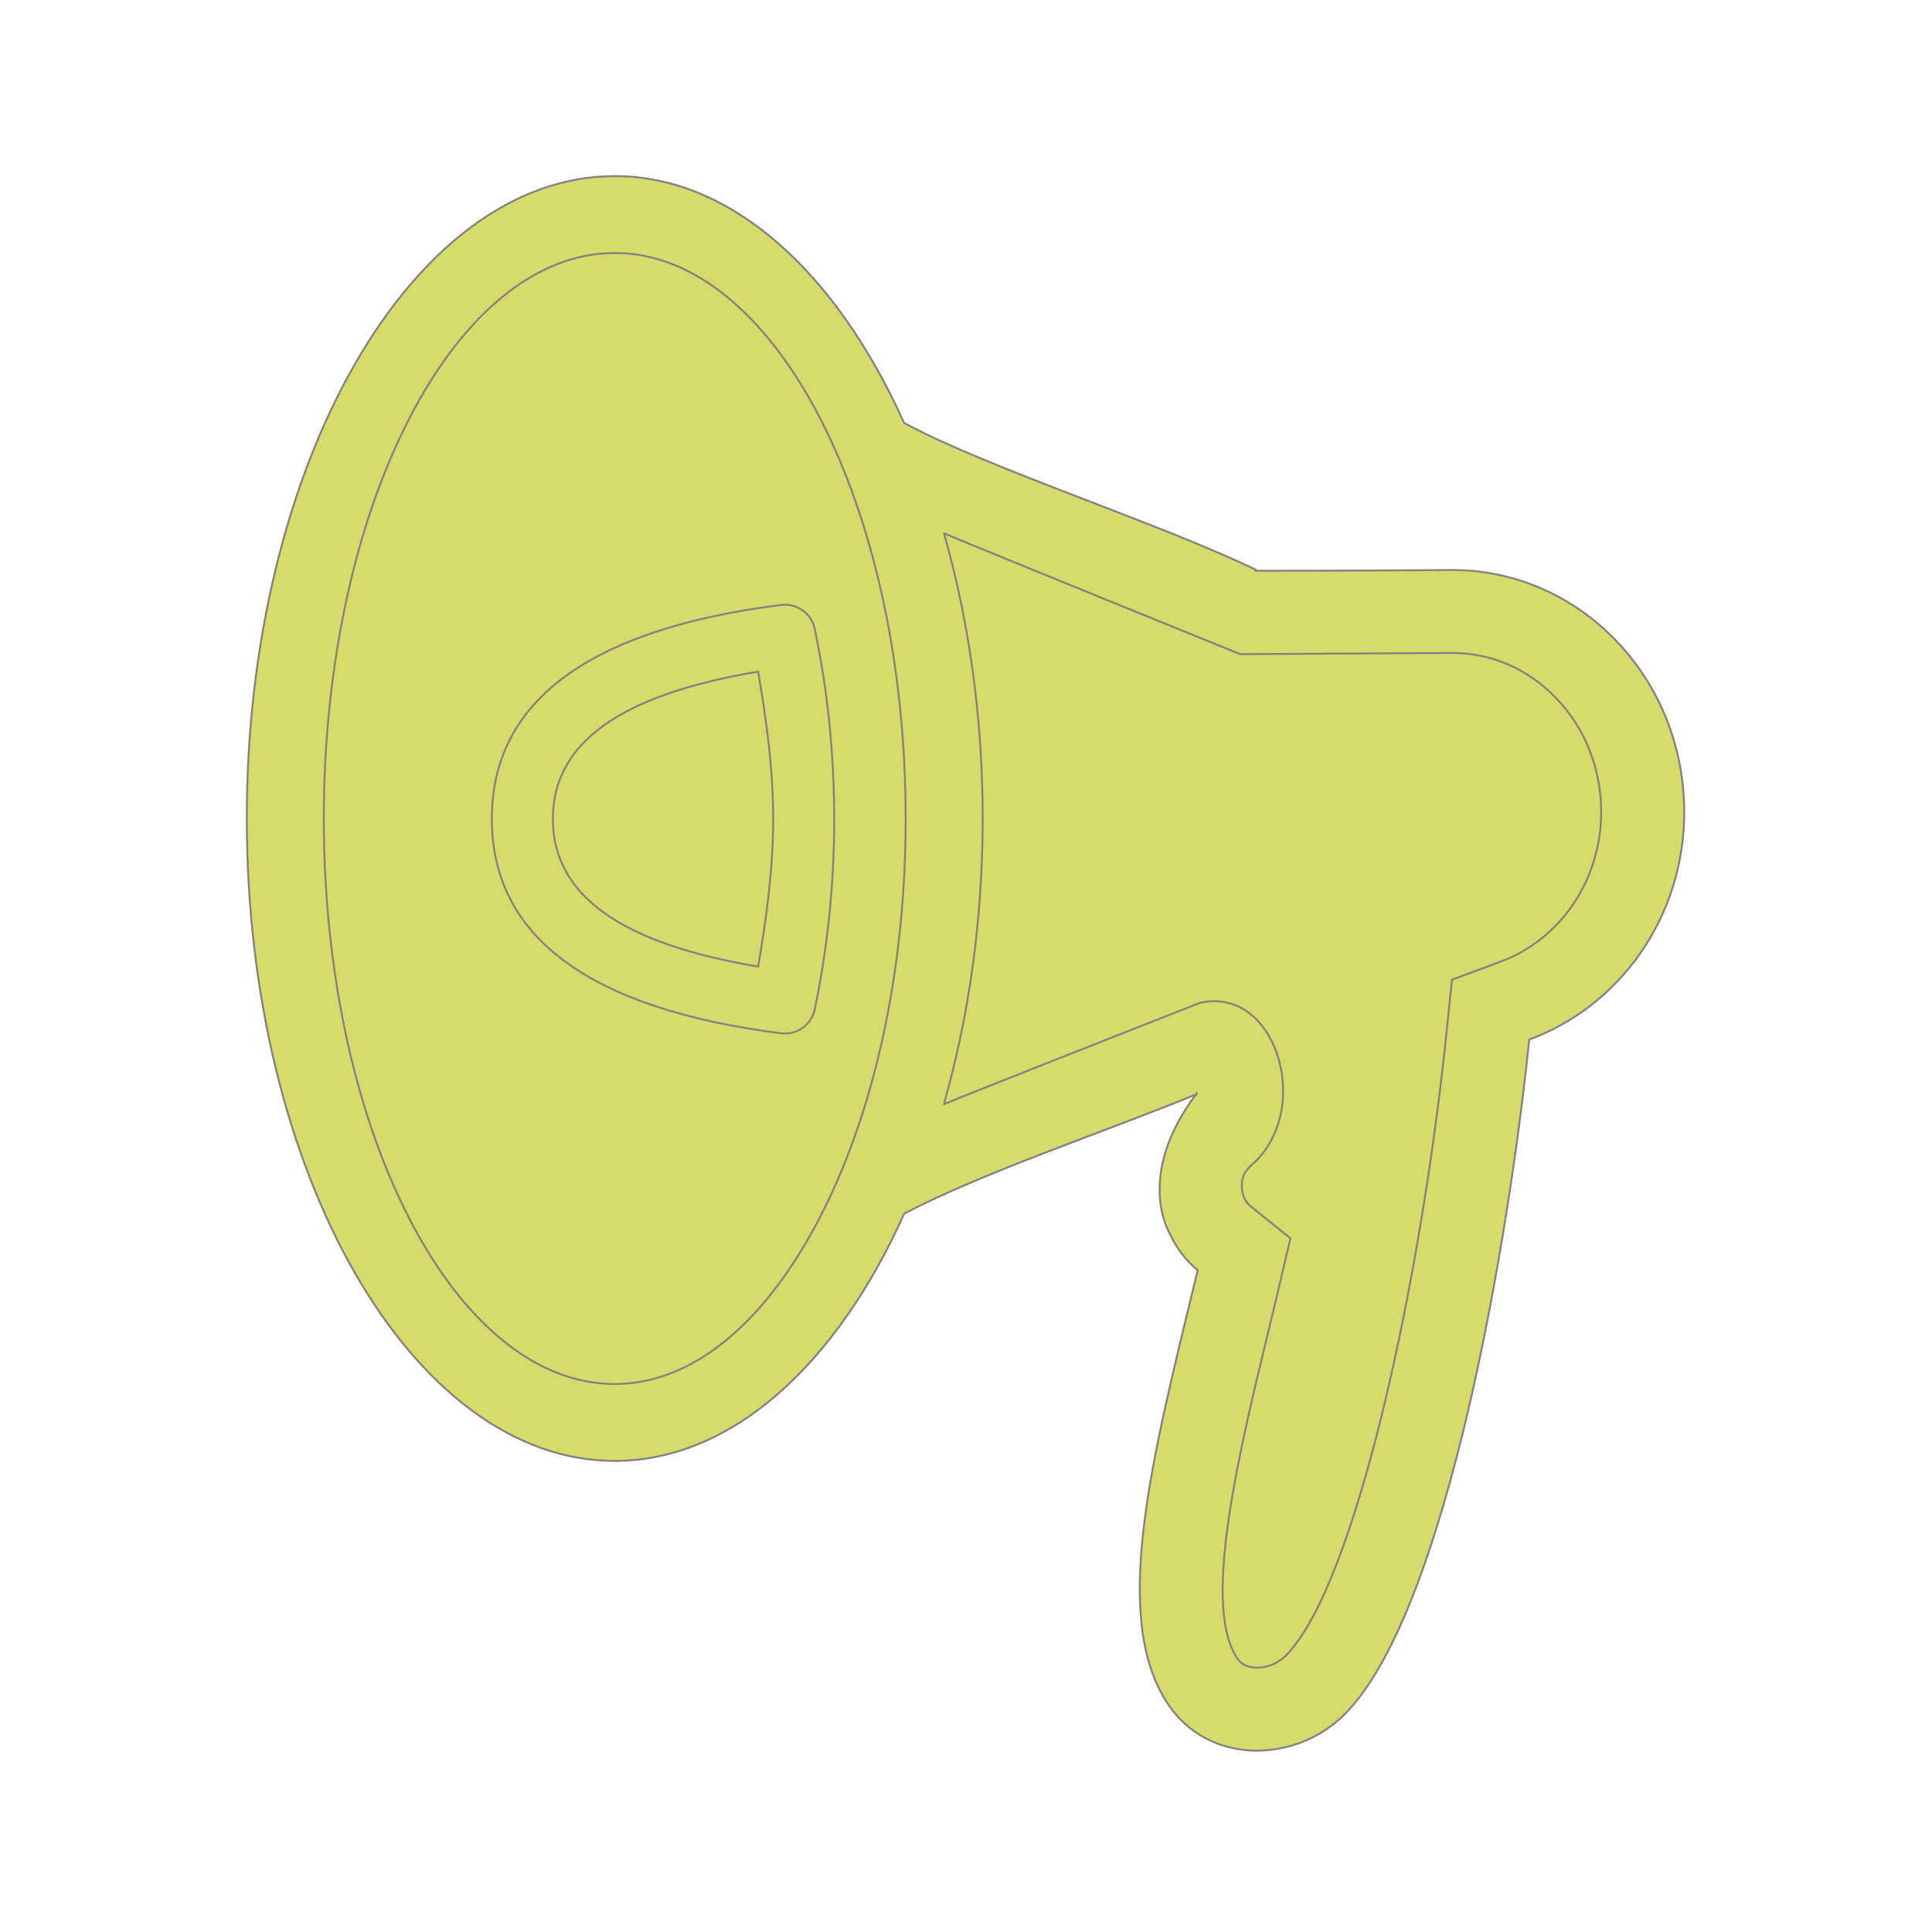 <!DOCTYPE svg PUBLIC "-//W3C//DTD SVG 1.1//EN" "http://www.w3.org/Graphics/SVG/1.1/DTD/svg11.dtd">
<!-- Uploaded to: SVG Repo, www.svgrepo.com, Transformed by: SVG Repo Mixer Tools -->
<svg width="800px" height="800px" viewBox="0 0 1024 1024" class="icon" version="1.1" xmlns="http://www.w3.org/2000/svg" fill="#858080" stroke="#858080">
<g id="SVGRepo_bgCarrier" stroke-width="0"/>
<g id="SVGRepo_tracerCarrier" stroke-linecap="round" stroke-linejoin="round"/>
<g id="SVGRepo_iconCarrier">
<path d="M769.839 302.121s-65.918 0.458-104.387 0.39l0.067-0.588c-52.16-25.037-142.985-54.18-186.345-77.785-35.73-79.477-91.148-130.789-153.35-130.789-107.515 0-195.014 152.699-195.014 340.476s87.499 340.476 195.014 340.476c62.266 0 117.751-51.443 153.416-131.053 42.249-22.103 105.428-42.966 154.982-63.31v-0.324c-32.928 43.487-14.411 73.806-14.411 73.806 3.522 7.758 8.542 14.605 14.999 19.822l-1.435 5.866c-22.233 92.066-44.205 175.586-15.78 221.815 9.651 15.777 24.646 24.971 43.227 26.733 11.737 1.108 34.688-1.108 53.075-20.28 53.269-55.809 85.87-251.477 96.626-356.383 47.727-17.606 82.155-64.615 82.155-120.558 0-70.872-55.031-128.313-122.838-128.313z" fill="#d6db6a27323A"/>
<path d="M433.141 647.944c-29.273 55.225-67.349 85.606-107.319 85.606-85.022 0-154.197-134.441-154.197-299.726s69.176-299.726 154.197-299.726c85.022 0 154.198 134.441 154.198 299.726 0 80.98-16.625 157.003-46.88 214.12z" fill="#d6db6aF4CE73"/>
<path d="M795.266 509.718l-25.688 9.521-2.804 27.254c-13.497 131.313-47.727 291.77-84.695 330.434-7.304 7.628-16.17 7.043-17.149 6.913-4.824-0.458-7.434-1.957-9.845-5.999-17.669-28.689 1.432-107.515 18.32-176.954 0 0 2.738-11.41 2.804-11.67l7.758-32.862-21.581-17.409c-2.28-1.826-4.693-6.062-4.106-12.321 0.588-6.259 4.89-8.672 7.691-11.54 29.537-30.318 9.454-92.717-30.054-83.523-0.133 0.067-116.776 45.837-135.423 53.595v-0.781c12.909-45.447 20.344-96.433 20.344-150.549 0-54.05-7.434-105.038-20.344-150.549v-0.521c19.626 8.279 156.808 63.961 156.808 63.961l112.536-0.651c20.667 0 40.229 8.539 55.028 24.059 15.322 15.974 23.798 37.425 23.798 60.309 0 35.665-21.451 67.549-53.399 79.284z" fill="#d6db6a"/>
<path d="M260.687 434.022c0 62.459 51.573 100.668 153.286 113.641 8.412 1.045 16.17-4.497 17.867-12.779 6.847-32.665 10.302-66.568 10.302-100.732 0-34.167-3.456-68.07-10.302-100.803-1.696-8.216-9.454-13.757-17.867-12.713-101.714 12.91-153.286 51.053-153.286 113.385z" fill="#d6db6a27323A"/>
<path d="M401.845 355.977c4.37 25.621 7.956 51.637 7.956 78.176 0 26.536-3.586 52.551-7.956 78.176-72.046-12.128-108.818-37.362-108.818-78.306 0-40.817 36.772-65.984 108.818-78.046z" fill="#d6db6aFFFFFF"/>
</g>
</svg>